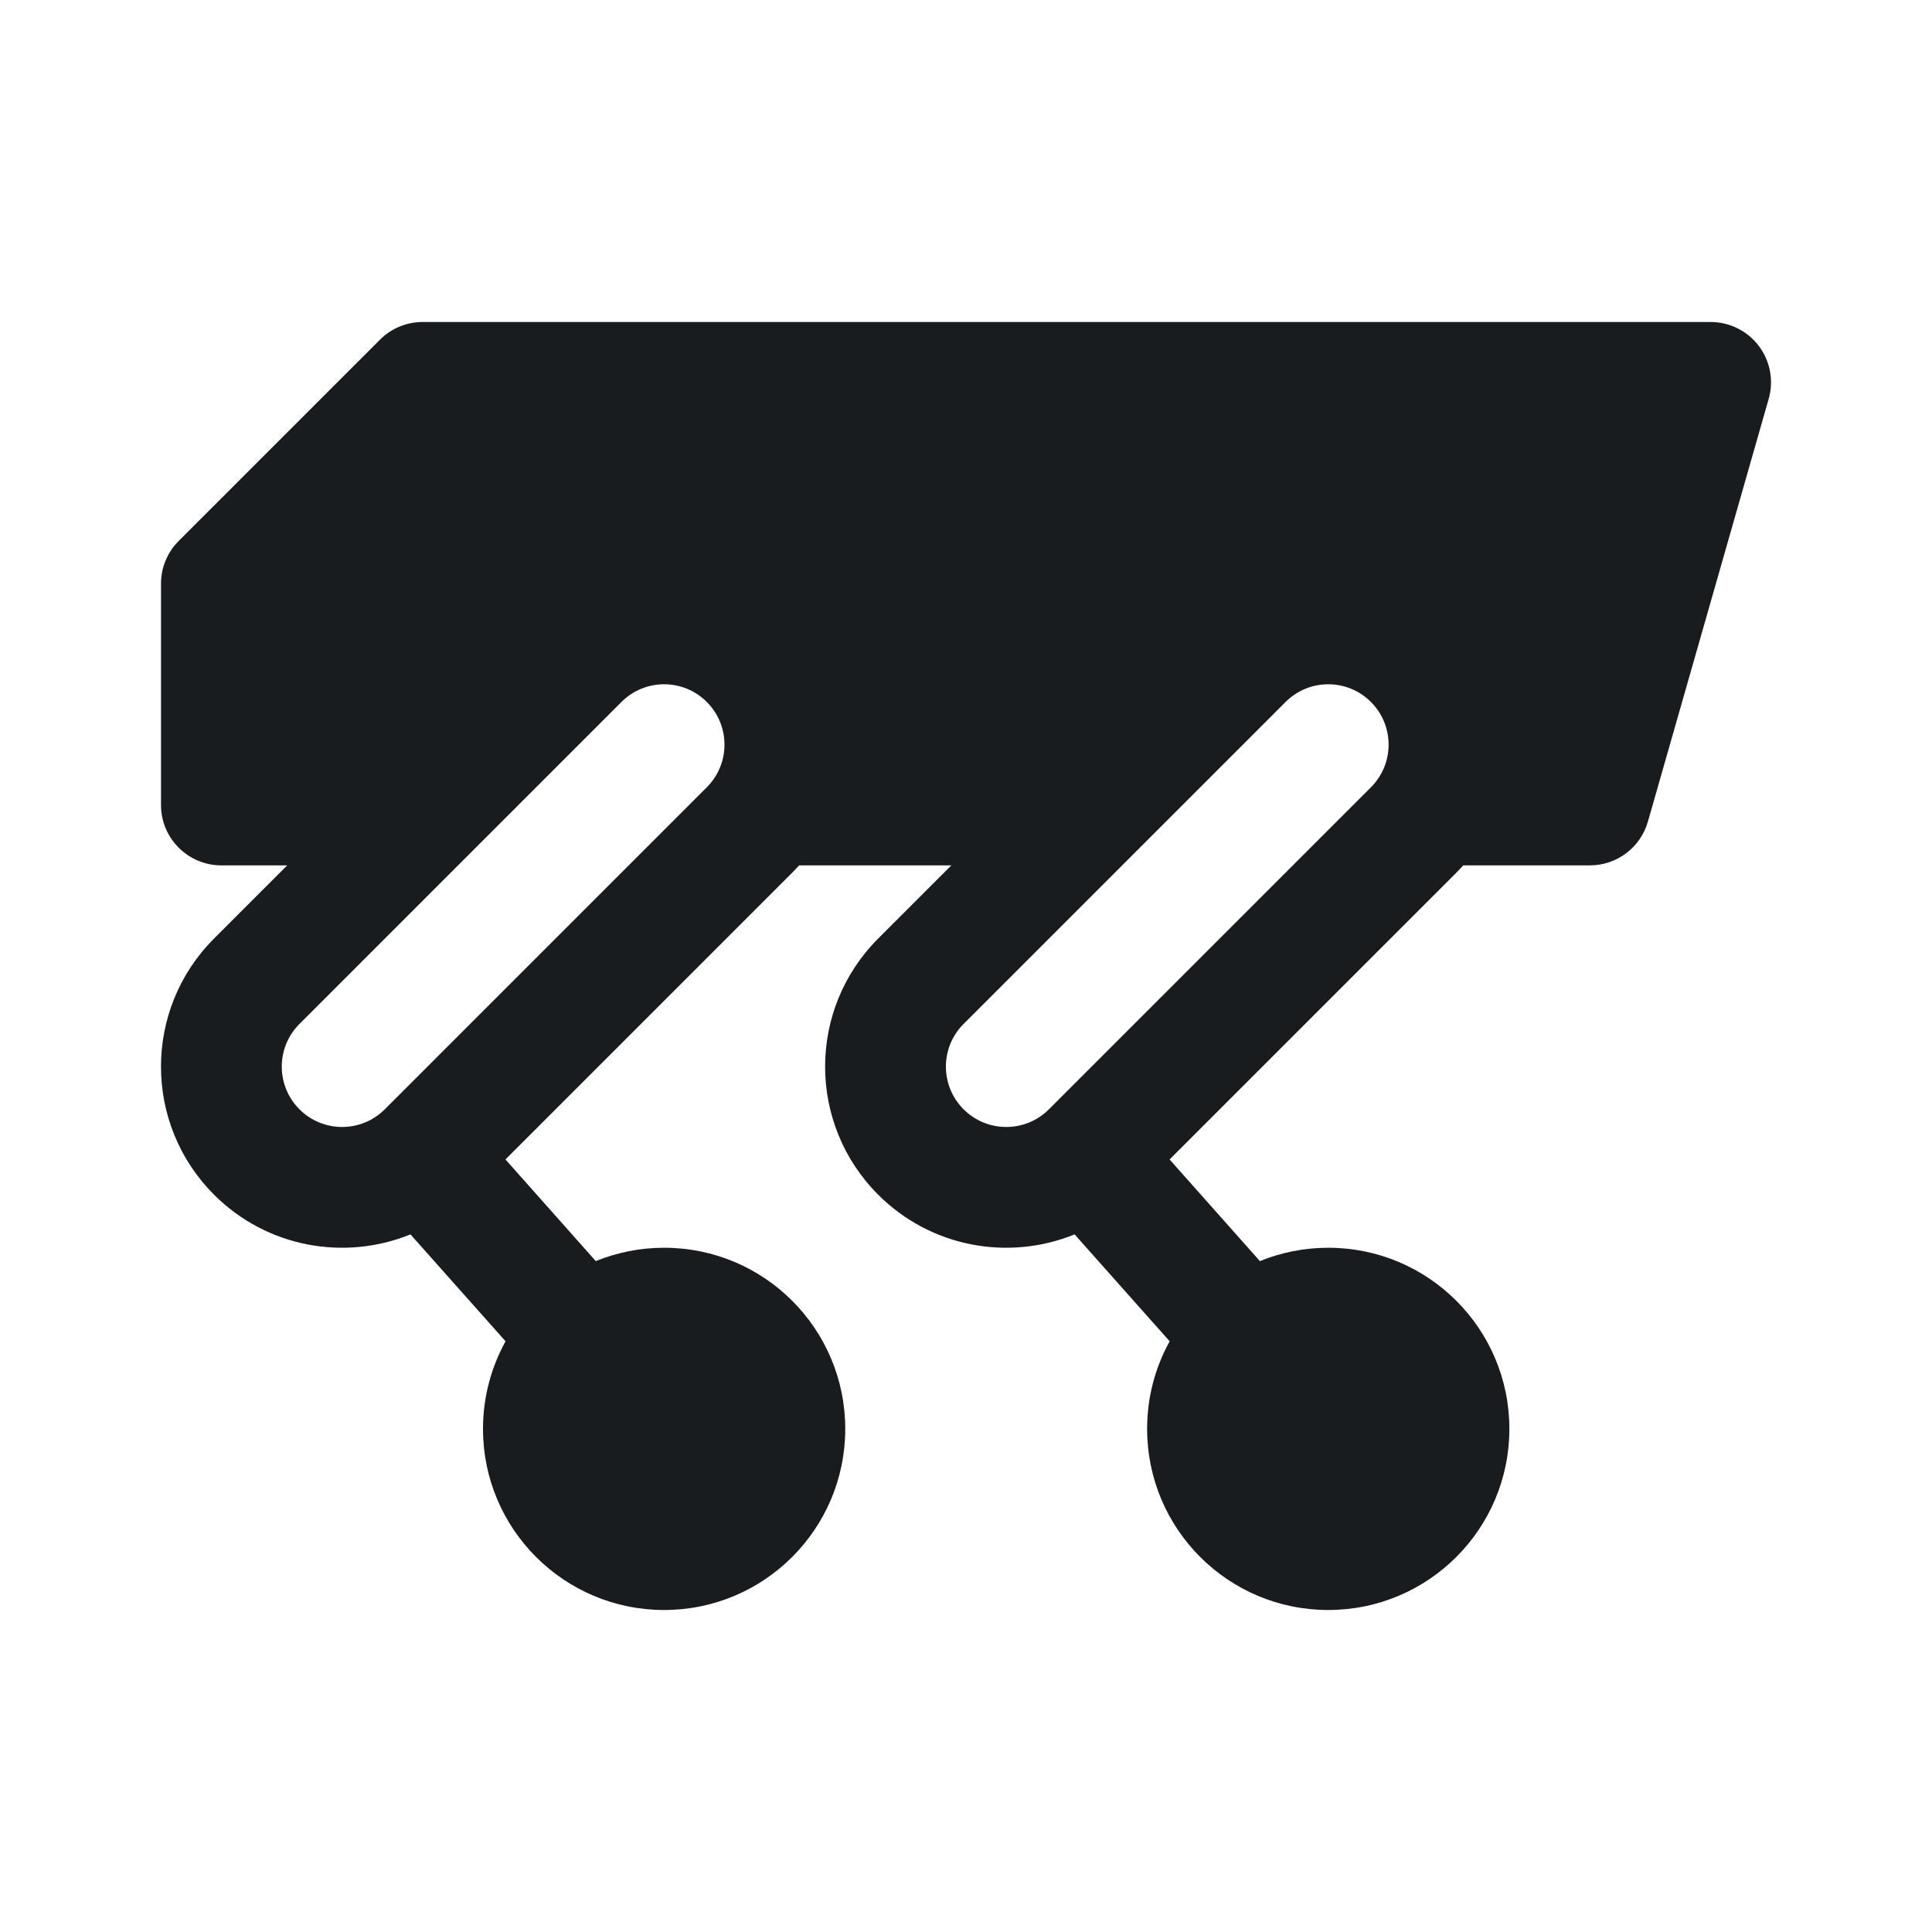 <svg width="24" height="24" viewBox="0 0 24 24" fill="none" xmlns="http://www.w3.org/2000/svg">
<path fill-rule="evenodd" clip-rule="evenodd" d="M5.25 4C5.051 4 4.86 4.079 4.72 4.22L2.22 6.72C2.079 6.86 2 7.051 2 7.25V10C2 10.414 2.336 10.75 2.75 10.75H3.568L2.659 11.659C1.78 12.538 1.78 13.962 2.659 14.841C3.319 15.501 4.286 15.665 5.099 15.334L6.28 16.662C6.102 16.985 6 17.355 6 17.75C6 18.993 7.007 20 8.25 20C9.493 20 10.5 18.993 10.5 17.75C10.5 16.507 9.493 15.5 8.25 15.5C7.95 15.5 7.663 15.559 7.401 15.666L6.279 14.403L9.841 10.841C9.871 10.811 9.899 10.781 9.927 10.75H11.818L10.909 11.659C10.03 12.538 10.03 13.962 10.909 14.841C11.569 15.501 12.536 15.665 13.349 15.334L14.53 16.662C14.351 16.985 14.25 17.355 14.25 17.75C14.25 18.993 15.257 20 16.5 20C17.743 20 18.75 18.993 18.75 17.75C18.75 16.507 17.743 15.5 16.5 15.5C16.2 15.5 15.913 15.559 15.651 15.666L14.529 14.403L18.091 10.841C18.121 10.811 18.149 10.781 18.177 10.75H19.75C20.085 10.75 20.379 10.528 20.471 10.206L21.971 4.956C22.036 4.73 21.991 4.486 21.849 4.298C21.707 4.11 21.485 4 21.25 4H5.25ZM8.78 8.72C8.487 8.427 8.013 8.427 7.72 8.72L3.72 12.72C3.427 13.012 3.427 13.487 3.72 13.78C4.013 14.073 4.487 14.073 4.78 13.78L8.78 9.78C9.073 9.487 9.073 9.013 8.78 8.72ZM15.97 8.72C16.263 8.427 16.737 8.427 17.03 8.72C17.323 9.013 17.323 9.487 17.03 9.78L13.03 13.78C12.737 14.073 12.263 14.073 11.97 13.78C11.677 13.487 11.677 13.012 11.97 12.72L15.97 8.72Z" fill="#191C1E"/>
</svg>
